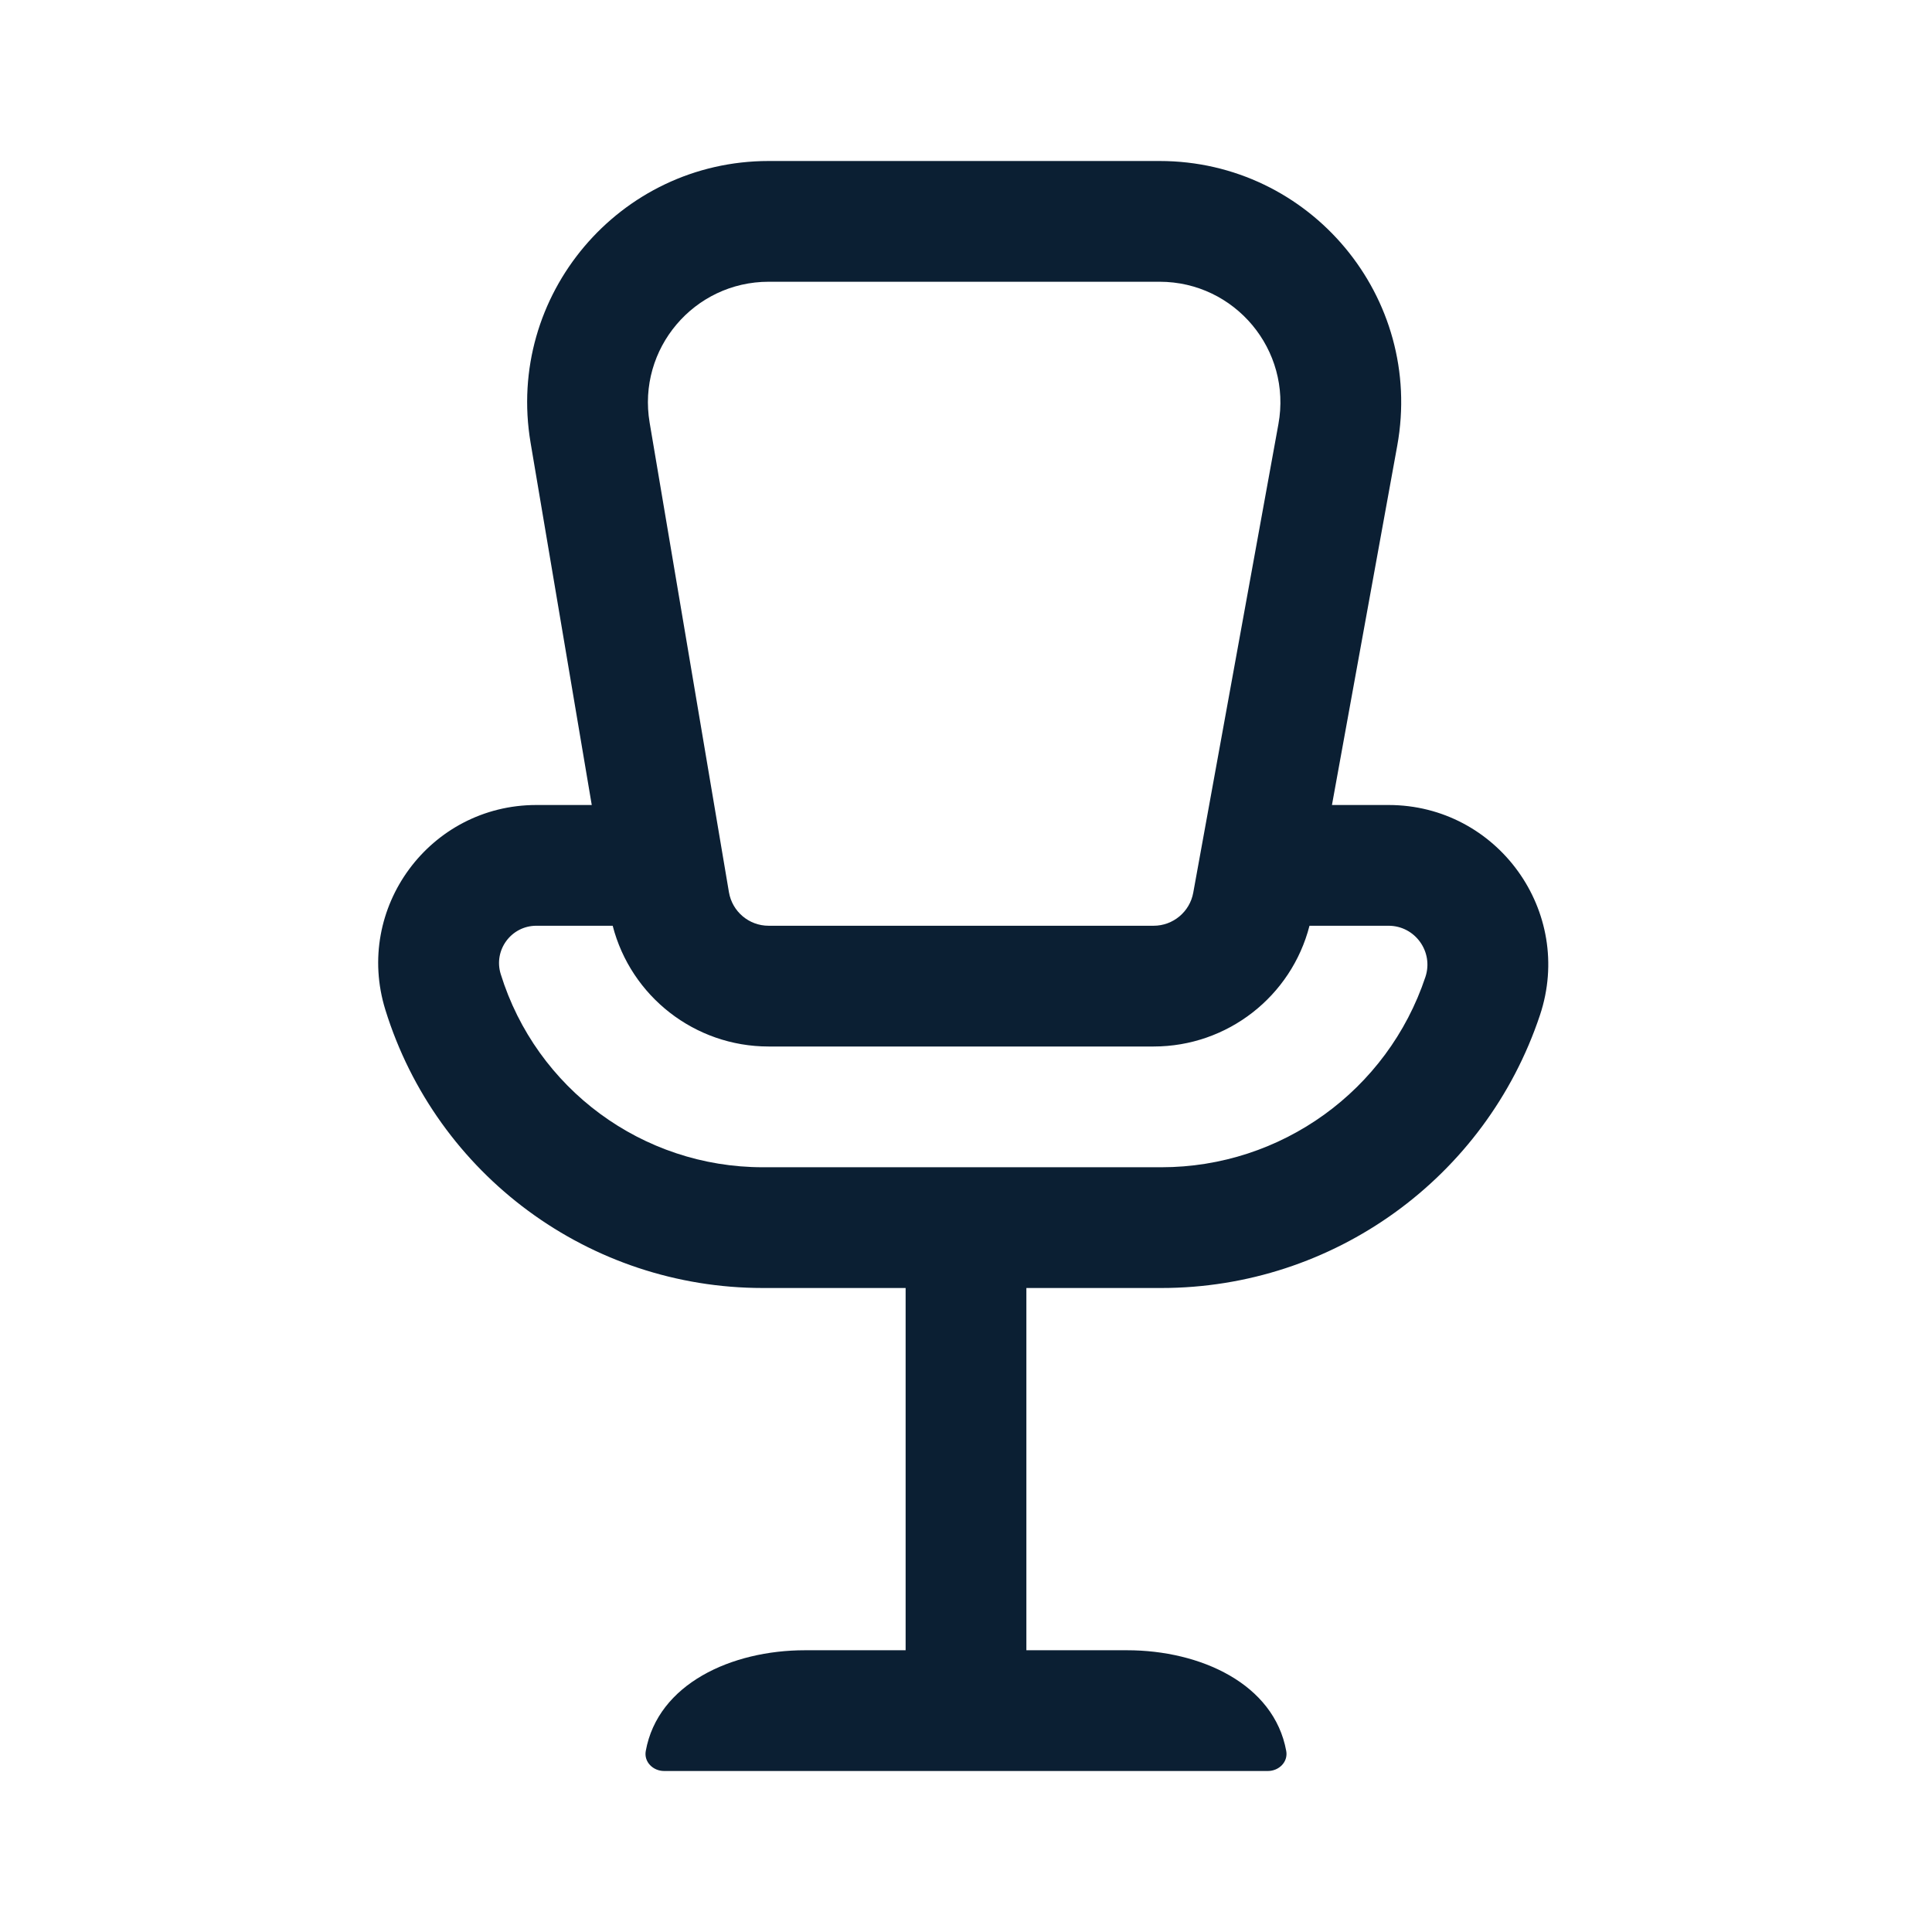<svg width="24" height="24" viewBox="0 0 24 24" fill="none" xmlns="http://www.w3.org/2000/svg">
<path fill-rule="evenodd" clip-rule="evenodd" d="M9.549 3.5H14.405C15.341 3.5 16.049 4.348 15.881 5.268L14.823 11.089C14.78 11.327 14.572 11.5 14.331 11.5H9.548C9.304 11.5 9.096 11.324 9.055 11.083L8.07 5.25C7.915 4.334 8.621 3.5 9.549 3.5ZM9.549 2H14.405C16.277 2 17.692 3.695 17.357 5.537L16.546 10H17.249C18.602 10 19.558 11.326 19.13 12.61C18.455 14.634 16.561 16 14.427 16H12.75V20.5H14C14.913 20.5 15.826 20.917 15.978 21.751C16.003 21.887 15.888 22 15.75 22H8.25C8.112 22 7.997 21.887 8.022 21.751C8.173 20.917 9.087 20.5 10 20.5H11.25V16H9.476C7.324 16 5.424 14.599 4.787 12.544C4.396 11.28 5.34 10 6.663 10H7.351L6.591 5.499C6.282 3.669 7.693 2 9.549 2ZM7.611 11.5H6.663C6.351 11.5 6.128 11.802 6.22 12.1C6.662 13.527 7.982 14.5 9.476 14.5H14.427C15.915 14.5 17.236 13.548 17.707 12.136C17.811 11.823 17.578 11.5 17.249 11.5H16.267C16.042 12.377 15.248 13 14.331 13H9.548C8.629 13 7.837 12.376 7.611 11.5Z" fill="#0B1F33"/>
</svg>
